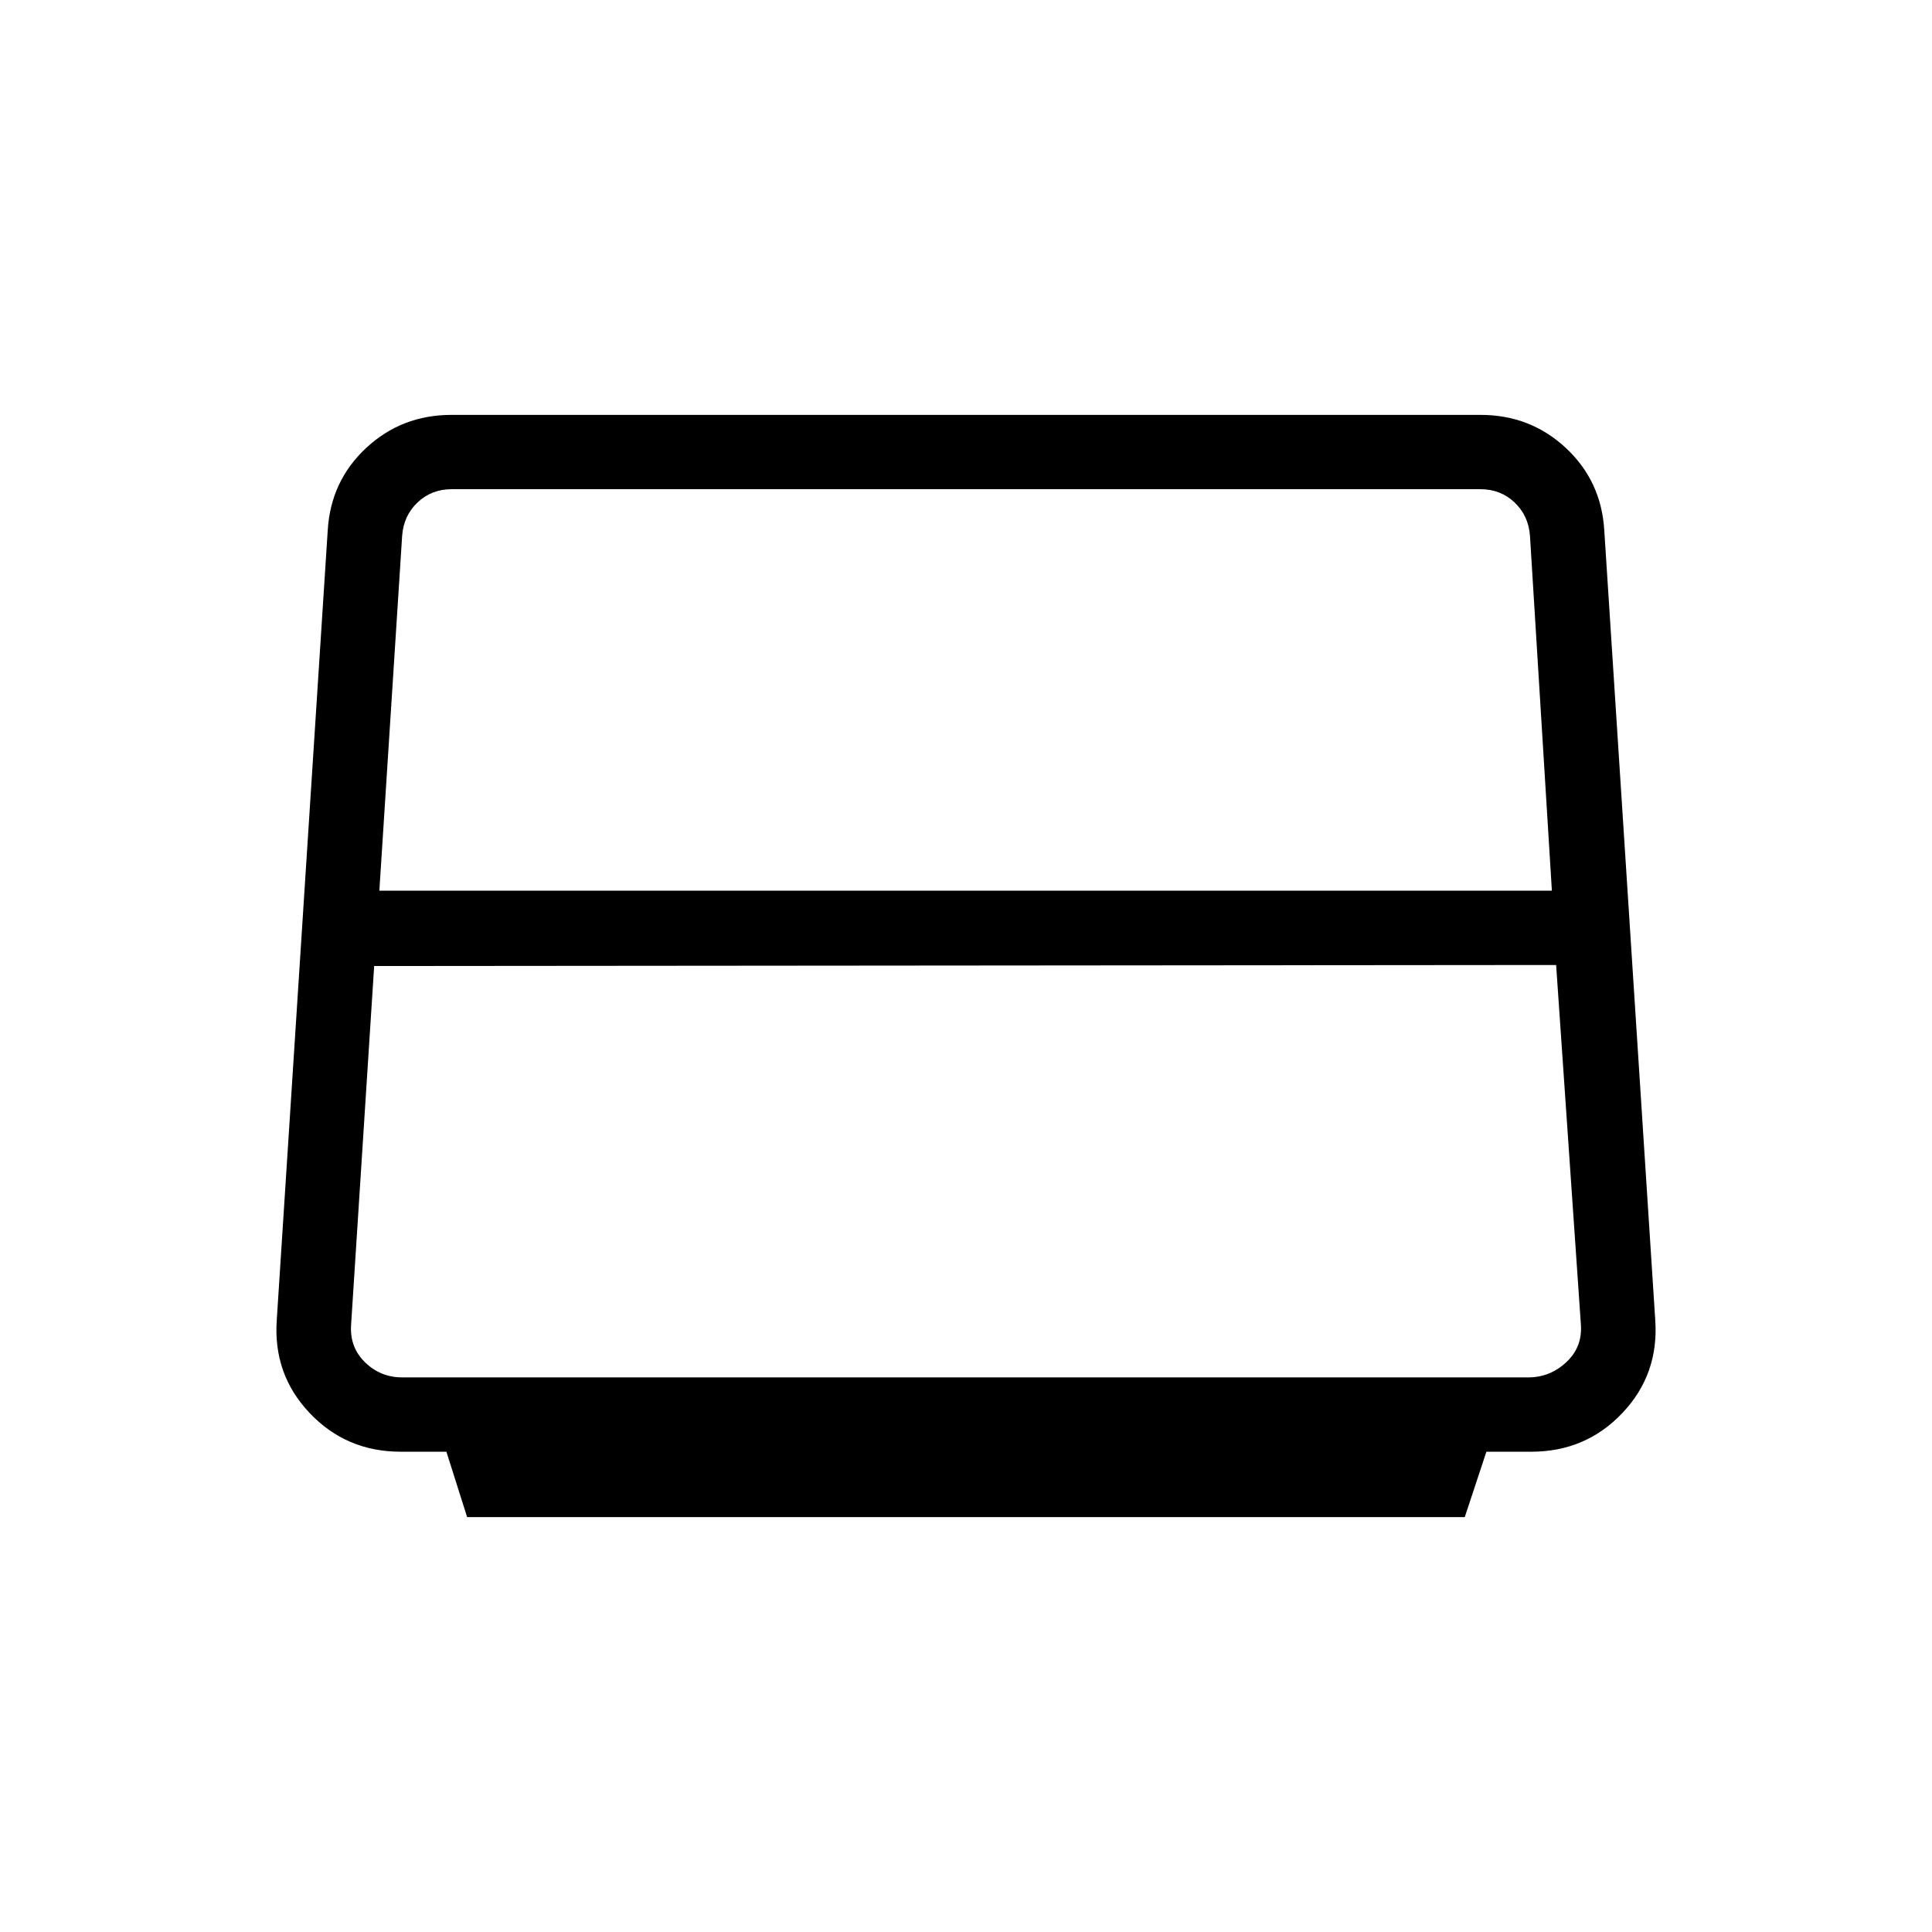 <svg xmlns="http://www.w3.org/2000/svg" height="24" viewBox="0 -960 960 960" width="24"><path d="M188.5-517.42h582.62l-10.89-176.43q-.77-10-7.69-16.53-6.92-6.54-16.92-6.54H224.44q-10 0-16.92 6.54-6.92 6.53-7.69 16.53L188.5-517.42Zm11.35 241.84h559.53q10.77 0 18.85-7.5 8.08-7.5 7.31-18.65L773.23-480.5l-587.31.5-11.46 178.27q-.77 11.15 6.92 18.65 7.7 7.5 18.47 7.5Zm32.27 69.43-10.31-32.5h-22.73q-27.05 0-45.29-19.3-18.25-19.3-16.25-46.47l25.31-392.12q1.49-24.48 19.11-40.89 17.63-16.42 42.42-16.42h511.24q24.79 0 42.42 16.42 17.62 16.41 19.11 40.89l25.31 392.12q2 27.17-16.25 46.47-18.24 19.3-45.29 19.3h-22.34l-10.75 32.5H232.12Z"/></svg>